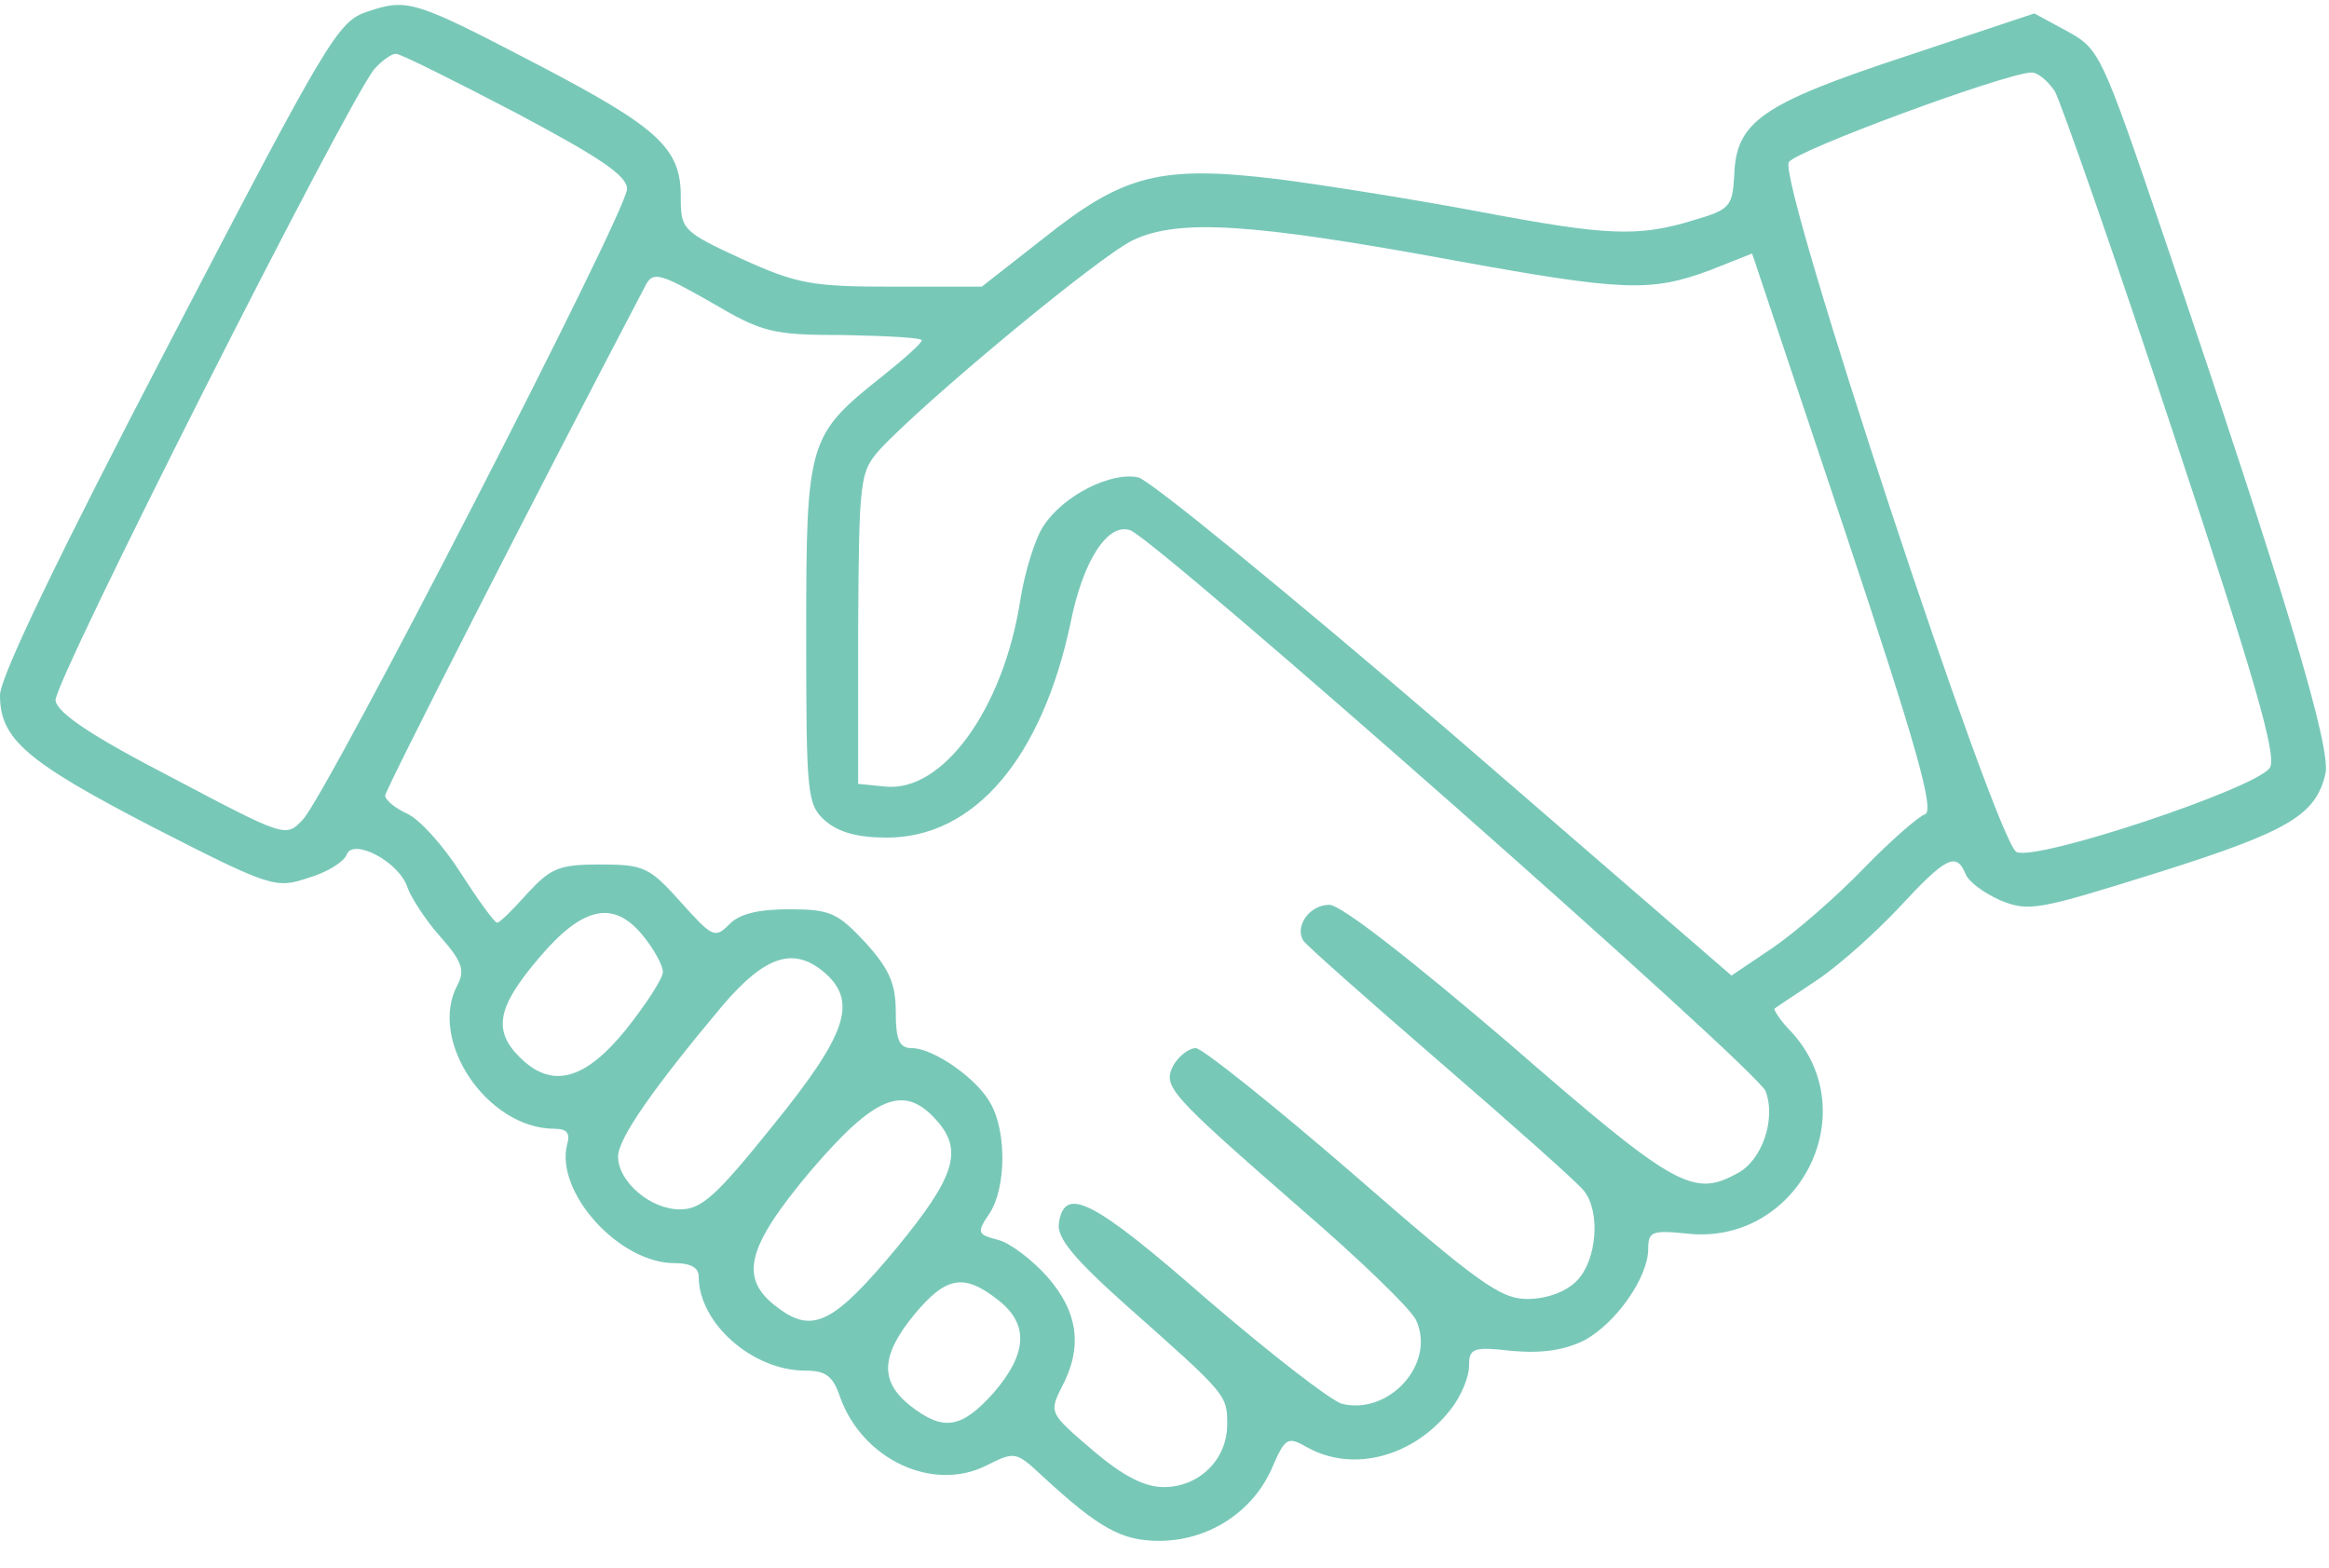 <svg width="52" height="35" viewBox="0 0 52 35" fill="none" xmlns="http://www.w3.org/2000/svg">
<path d="M8.2 0.26C7.54 0.48 7.32 0.86 3.76 7.7C1.28 12.46 0 15.12 0 15.52C0 16.5 0.58 17 3.44 18.48C6.06 19.82 6.16 19.84 6.88 19.6C7.3 19.48 7.68 19.24 7.74 19.08C7.88 18.7 8.92 19.24 9.1 19.82C9.18 20.04 9.5 20.54 9.82 20.9C10.32 21.46 10.38 21.66 10.22 21.98C9.54 23.22 10.88 25.2 12.38 25.2C12.66 25.2 12.74 25.3 12.66 25.56C12.4 26.62 13.82 28.2 15.06 28.2C15.42 28.2 15.6 28.3 15.6 28.5C15.6 29.54 16.8 30.6 17.98 30.6C18.44 30.6 18.6 30.72 18.76 31.2C19.26 32.58 20.82 33.32 22.02 32.72C22.66 32.4 22.68 32.4 23.28 32.96C24.54 34.12 25.04 34.4 25.88 34.4C26.96 34.4 27.94 33.78 28.38 32.82C28.7 32.08 28.74 32.06 29.2 32.32C30.22 32.88 31.56 32.52 32.38 31.48C32.62 31.18 32.8 30.74 32.8 30.5C32.8 30.1 32.88 30.06 33.76 30.16C34.44 30.22 34.94 30.14 35.38 29.92C36.08 29.54 36.8 28.52 36.8 27.88C36.8 27.5 36.88 27.46 37.66 27.54C40.14 27.82 41.68 24.84 39.98 23.02C39.74 22.78 39.6 22.54 39.62 22.52C39.66 22.48 40.1 22.2 40.6 21.86C41.1 21.52 41.92 20.78 42.44 20.22C43.44 19.14 43.68 19.02 43.88 19.5C43.94 19.68 44.3 19.94 44.66 20.1C45.3 20.36 45.5 20.32 48.18 19.48C51.1 18.56 51.7 18.2 51.92 17.28C52.06 16.72 51.04 13.3 48.32 5.3C46.92 1.18 46.88 1.1 46.16 0.7L45.42 0.3L42.54 1.26C39.32 2.32 38.76 2.72 38.72 3.92C38.68 4.62 38.62 4.68 37.8 4.92C36.56 5.3 35.86 5.26 33 4.72C31.62 4.46 29.62 4.14 28.54 4C25.9 3.68 25.08 3.9 23.3 5.32L21.92 6.4H19.94C18.12 6.4 17.8 6.34 16.56 5.78C15.22 5.16 15.2 5.12 15.2 4.38C15.2 3.3 14.68 2.84 12 1.44C9.24 -9.91821e-05 9.1 -0.04 8.2 0.26ZM11.52 2.52C13.4 3.52 14 3.92 14 4.22C14 4.72 7.3 17.74 6.76 18.3C6.38 18.7 6.38 18.7 3.84 17.36C2.06 16.44 1.28 15.92 1.24 15.64C1.18 15.26 7.76 2.26 8.36 1.54C8.52 1.36 8.74 1.2 8.84 1.2C8.94 1.2 10.14 1.8 11.52 2.52ZM45.88 2.04C46.02 2.3 47.22 5.72 48.52 9.66C50.36 15.2 50.84 16.88 50.68 17.14C50.38 17.6 45.46 19.24 45.02 19.02C44.56 18.76 39.68 4.02 39.94 3.62C40.1 3.36 44.7 1.66 45.34 1.62C45.48 1.6 45.72 1.8 45.88 2.04ZM32.5 5.82C36.24 6.5 36.86 6.52 38.16 6.04L39.12 5.66L41.2 11.88C42.78 16.62 43.2 18.1 42.98 18.18C42.84 18.22 42.2 18.78 41.6 19.4C41 20.02 40.08 20.82 39.58 21.16L38.66 21.78L32.3 16.28C28.78 13.26 25.7 10.74 25.42 10.66C24.82 10.52 23.74 11.06 23.3 11.74C23.12 12 22.88 12.76 22.78 13.4C22.4 15.84 21.04 17.7 19.76 17.56L19.16 17.5V14.02C19.18 10.68 19.2 10.54 19.64 10.04C20.64 8.96 24.54 5.72 25.3 5.36C26.32 4.88 27.94 4.98 32.5 5.82ZM18.84 7.48C19.82 7.5 20.6 7.54 20.58 7.6C20.58 7.66 20.18 8.02 19.7 8.4C18.04 9.72 18 9.84 18 14.14C18 17.74 18.02 17.96 18.42 18.32C18.72 18.58 19.14 18.7 19.8 18.7C21.76 18.7 23.26 16.92 23.9 13.92C24.18 12.5 24.74 11.66 25.24 11.84C25.88 12.1 39.24 23.88 39.42 24.36C39.66 24.98 39.34 25.92 38.78 26.2C37.8 26.74 37.38 26.5 33.7 23.3C31.5 21.42 29.94 20.2 29.68 20.2C29.24 20.2 28.9 20.68 29.1 21C29.16 21.1 30.54 22.32 32.16 23.72C33.78 25.12 35.22 26.4 35.36 26.58C35.74 27.04 35.66 28.14 35.2 28.6C34.96 28.84 34.54 29 34.1 29C33.5 29 33 28.64 30.2 26.2C28.42 24.66 26.84 23.4 26.7 23.4C26.54 23.4 26.32 23.58 26.2 23.78C25.96 24.26 26.06 24.38 29.06 27C30.36 28.12 31.52 29.24 31.62 29.48C32.06 30.44 31.02 31.6 29.96 31.34C29.7 31.26 28.36 30.22 26.94 29C24.38 26.76 23.76 26.46 23.64 27.32C23.6 27.64 23.98 28.1 25.12 29.12C27.4 31.14 27.4 31.14 27.4 31.8C27.4 32.58 26.78 33.2 25.98 33.2C25.56 33.2 25.08 32.96 24.4 32.38C23.44 31.56 23.42 31.54 23.7 30.98C24.18 30.08 24.08 29.3 23.38 28.5C23.04 28.12 22.54 27.74 22.28 27.68C21.82 27.56 21.8 27.52 22.1 27.08C22.46 26.52 22.48 25.28 22.12 24.64C21.82 24.08 20.84 23.4 20.36 23.4C20.08 23.4 20 23.22 20 22.6C20 21.96 19.86 21.64 19.32 21.04C18.7 20.38 18.54 20.3 17.62 20.3C16.94 20.3 16.5 20.4 16.28 20.64C15.96 20.96 15.9 20.92 15.2 20.14C14.5 19.36 14.38 19.3 13.4 19.3C12.48 19.3 12.3 19.38 11.78 19.94C11.46 20.3 11.16 20.6 11.1 20.6C11.04 20.6 10.68 20.1 10.28 19.48C9.9 18.88 9.36 18.28 9.08 18.16C8.82 18.04 8.6 17.86 8.6 17.76C8.6 17.64 11.9 11.16 14.42 6.36C14.58 6.06 14.74 6.1 15.86 6.74C17.02 7.42 17.22 7.48 18.84 7.48ZM14.38 20.92C14.62 21.22 14.8 21.56 14.8 21.7C14.8 21.84 14.44 22.4 13.98 22.98C13.06 24.12 12.32 24.32 11.6 23.6C11 23 11.1 22.48 12.04 21.38C13.02 20.22 13.72 20.08 14.38 20.92ZM18.44 21.74C19.14 22.38 18.9 23.1 17.28 25.1C15.98 26.72 15.66 27 15.18 27C14.52 27 13.8 26.38 13.8 25.82C13.8 25.42 14.58 24.3 16.14 22.44C17.1 21.32 17.74 21.12 18.44 21.74ZM20.9 25C21.52 25.68 21.32 26.28 20.02 27.86C18.64 29.52 18.16 29.78 17.4 29.22C16.48 28.56 16.64 27.88 18.1 26.14C19.54 24.46 20.18 24.2 20.9 25ZM22.28 29.02C22.98 29.56 22.94 30.22 22.18 31.1C21.46 31.9 21.06 31.96 20.32 31.38C19.64 30.84 19.66 30.26 20.42 29.34C21.12 28.5 21.52 28.42 22.28 29.02Z" fill="#78C8B8"/>
</svg>
